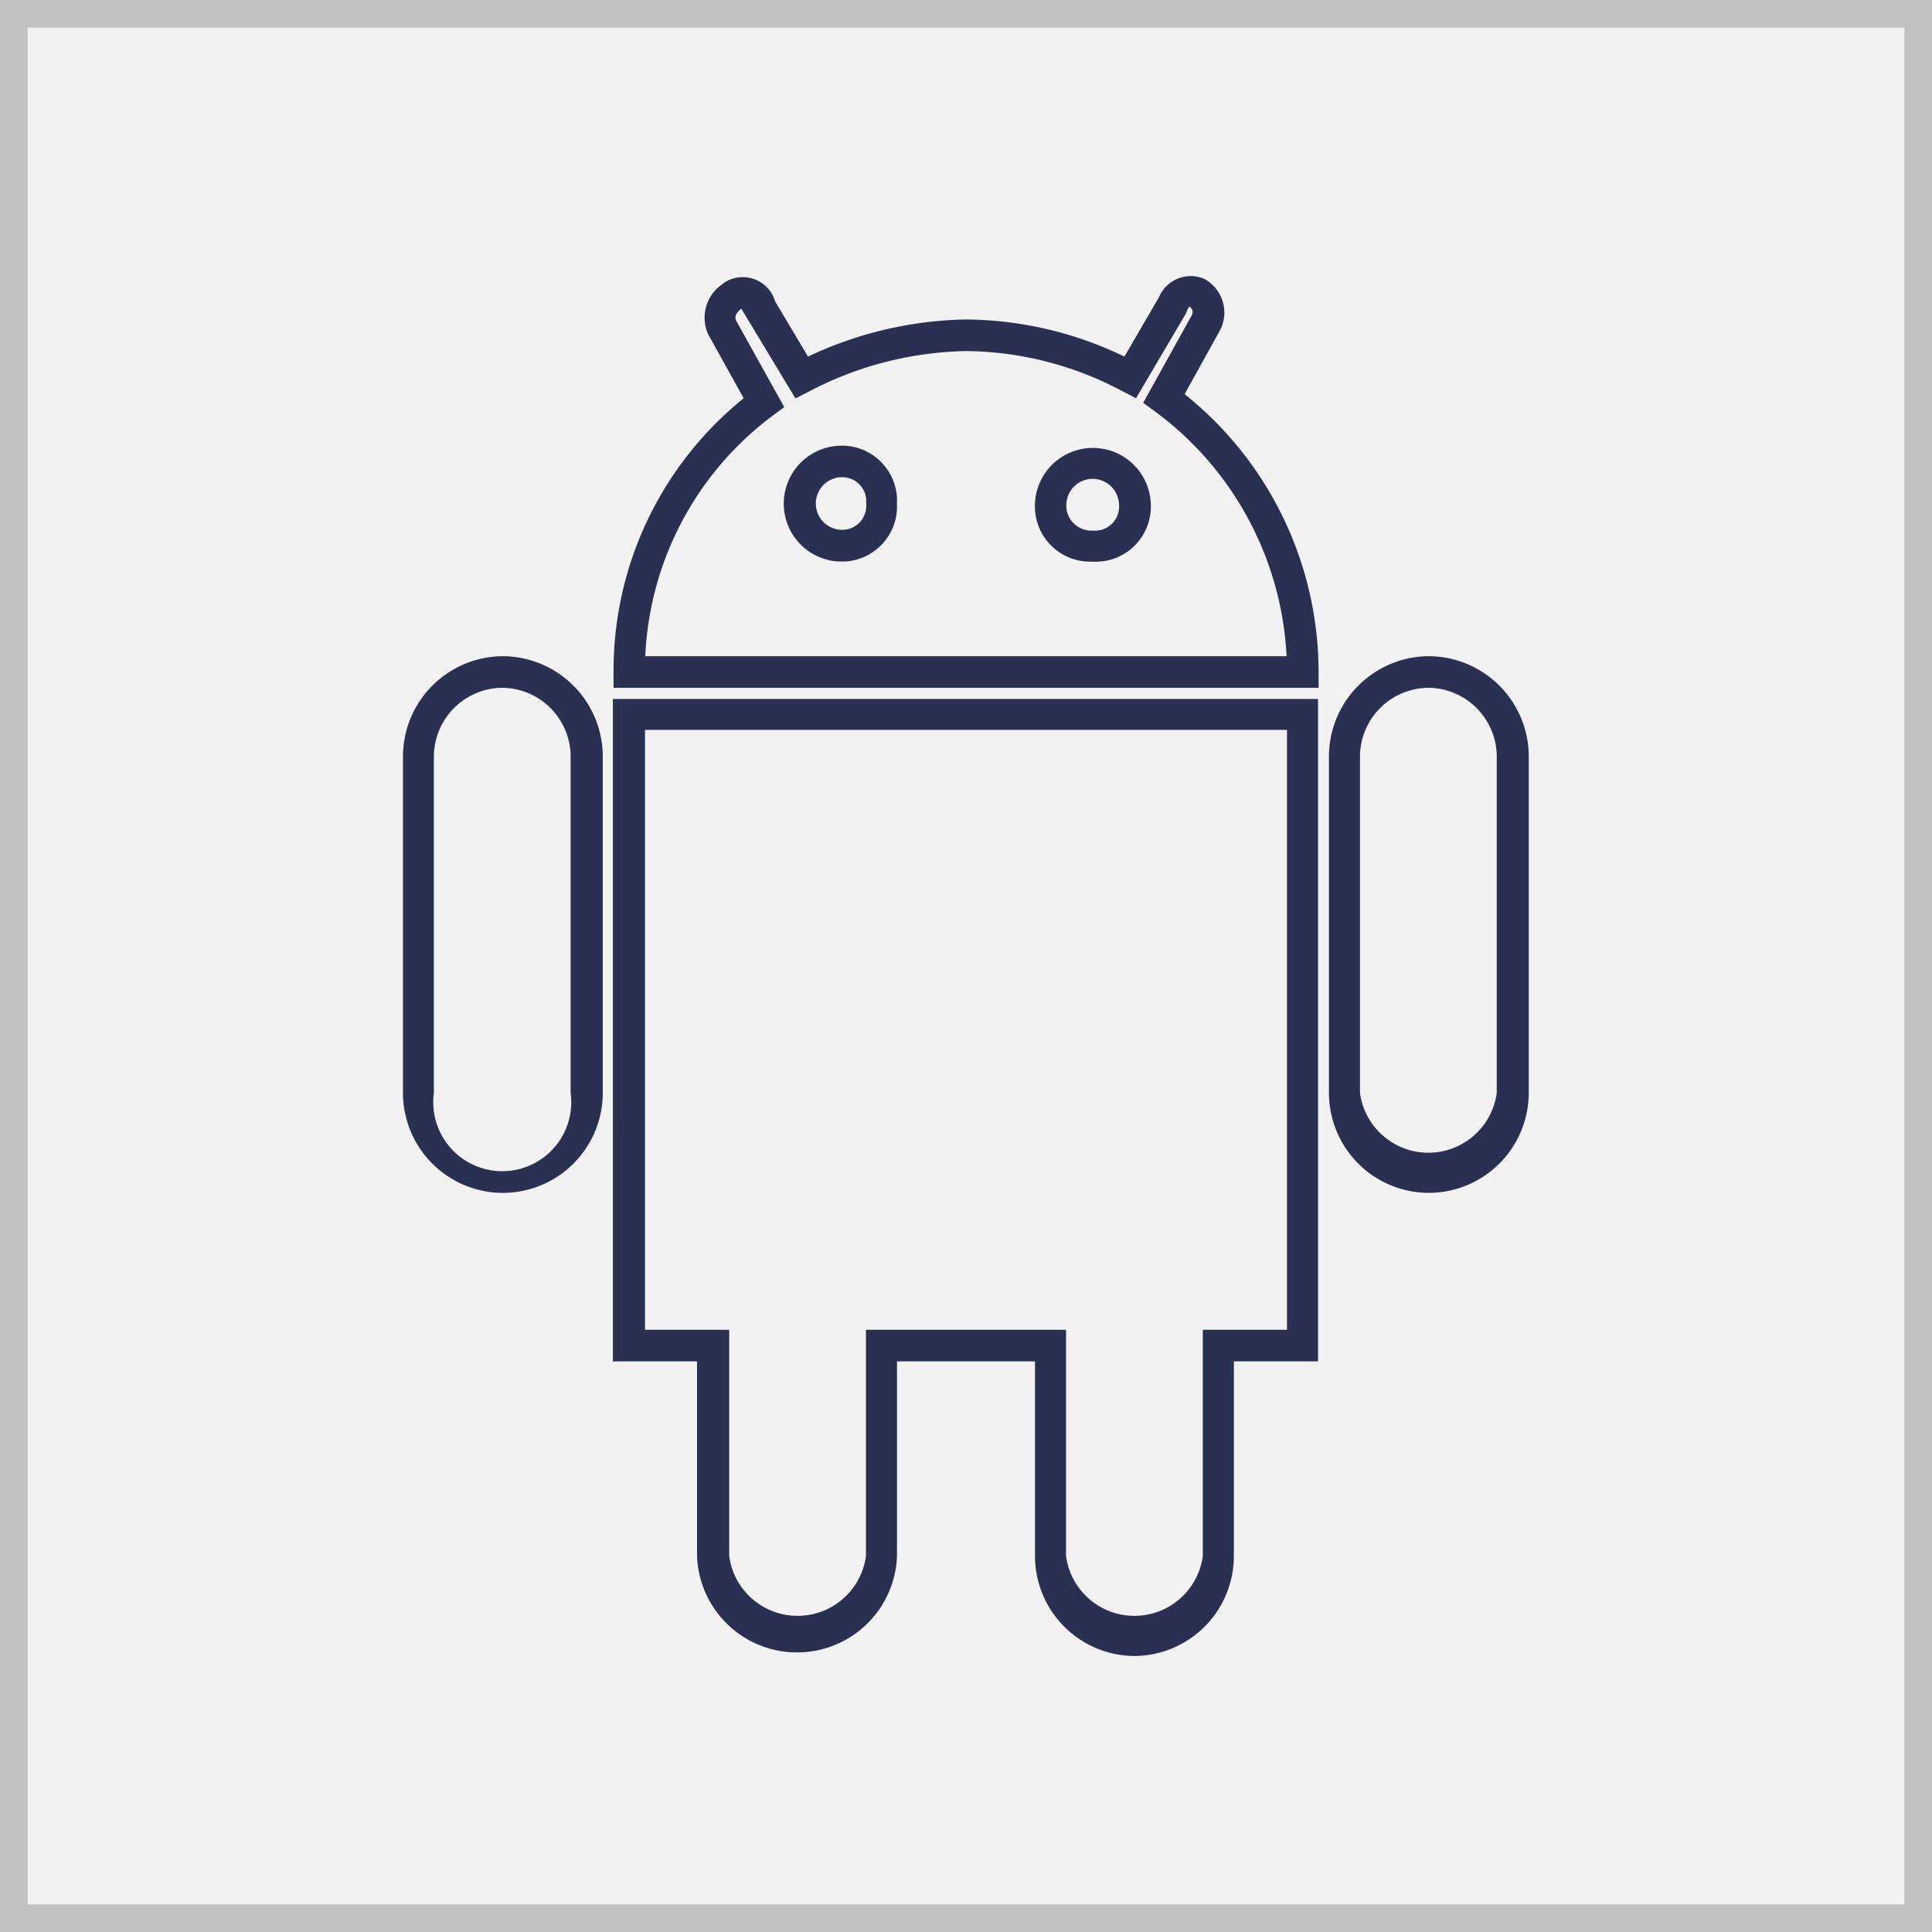 <svg id="Layer_1" data-name="Layer 1" xmlns="http://www.w3.org/2000/svg" viewBox="0 0 140 140"><rect x="0" y="0" width="140" height="140" fill="#808080" stroke="none"/><defs><style>.cls-1{fill:#f3f2f2;}.cls-2{fill:#c2c2c2;}.cls-3{fill:#2a3052;}</style></defs><title>android_ol</title><rect class="cls-1" x="1" y="1" width="138" height="138"/><path class="cls-2" d="M138,2V138H2V2H138m2-2H0V140H140Z"/><g id="Group_25" data-name="Group 25"><g id="Path_28" data-name="Path 28"><path class="cls-3" d="M36.44,86.44A7.25,7.25,0,0,1,29.2,79.2V54.8a7.28,7.28,0,0,1,7.24-7.25h0a7.28,7.28,0,0,1,7.24,7.24V79.2A7.25,7.25,0,0,1,36.44,86.44Zm0-36.6a5,5,0,0,0-5,5V79.2a5,5,0,1,0,9.91,0V54.8A5,5,0,0,0,36.44,49.84Z"/></g><g id="Path_29" data-name="Path 29"><path class="cls-3" d="M103.55,86.44a7.25,7.25,0,0,1-7.25-7.25V54.8a7.28,7.28,0,0,1,7.24-7.25h0a7.28,7.28,0,0,1,7.24,7.24V79.2A7.26,7.26,0,0,1,103.55,86.44Zm0-36.6a5,5,0,0,0-5,5V79.2a5,5,0,0,0,9.91,0V54.8A5,5,0,0,0,103.55,49.84Z"/></g><g id="Path_30" data-name="Path 30"><path class="cls-3" d="M82.2,120A7.25,7.25,0,0,1,75,112.75V98.65H65v14.11a7.25,7.25,0,0,1-14.49,0V98.65h-6.1v-48h51.1v48h-6.1v14.11A7.25,7.25,0,0,1,82.2,120ZM62.75,96.36H77.25v16.4a5,5,0,0,0,9.91,0V96.36h6.1V52.89H46.74V96.36h6.1v16.4a5,5,0,0,0,9.91,0Z"/></g><g id="Path_31" data-name="Path 31"><path class="cls-3" d="M95.55,49.84H44.46V48.7a25.34,25.34,0,0,1,9.43-19.84l-2.57-4.63a2.93,2.93,0,0,1,1-3.62,2.2,2.2,0,0,1,.85-.44,2.45,2.45,0,0,1,3,1.67l2.38,4A27.83,27.83,0,0,1,70,23.15a26.78,26.78,0,0,1,11.48,2.69l2.49-4.28a2.51,2.51,0,0,1,3.26-1.37,2.78,2.78,0,0,1,1.19,3.72l-2.58,4.65A25.79,25.79,0,0,1,95.55,48.7ZM46.76,47.55H93.23a23.49,23.49,0,0,0-9.57-17.76l-.82-.6,3.54-6.38a.46.46,0,0,0-.19-.59s-.09.08-.13.19l-.13.32-3.61,6.13-1-.52A24.43,24.43,0,0,0,70,25.44a25.45,25.45,0,0,0-11.36,2.92l-1,.51-3.92-6.5c-.4.29-.49.6-.38.86l3.49,6.27-.81.6A23,23,0,0,0,46.76,47.55ZM79,40.7a4,4,0,0,1-4-3.78,3.61,3.61,0,0,1,0-.49,4.2,4.2,0,0,1,8.39.05,4,4,0,0,1-3.78,4.22,2.74,2.74,0,0,1-.41,0Zm.17-6a1.91,1.91,0,0,0-1.9,1.87,1.81,1.81,0,0,0,1.84,1.88h.36a1.74,1.74,0,0,0,1.62-1.84,1.92,1.92,0,0,0-1.87-1.91ZM61,40.69h-.21a4.2,4.2,0,0,1,0-8.39A4,4,0,0,1,65,36.08c0,.16,0,.32,0,.48a4,4,0,0,1-3.78,4.13Zm0-6.11h-.11a1.91,1.91,0,0,0,0,3.81h.26a1.74,1.74,0,0,0,1.62-1.84v-.35A1.74,1.74,0,0,0,61,34.58Z"/></g></g></svg>